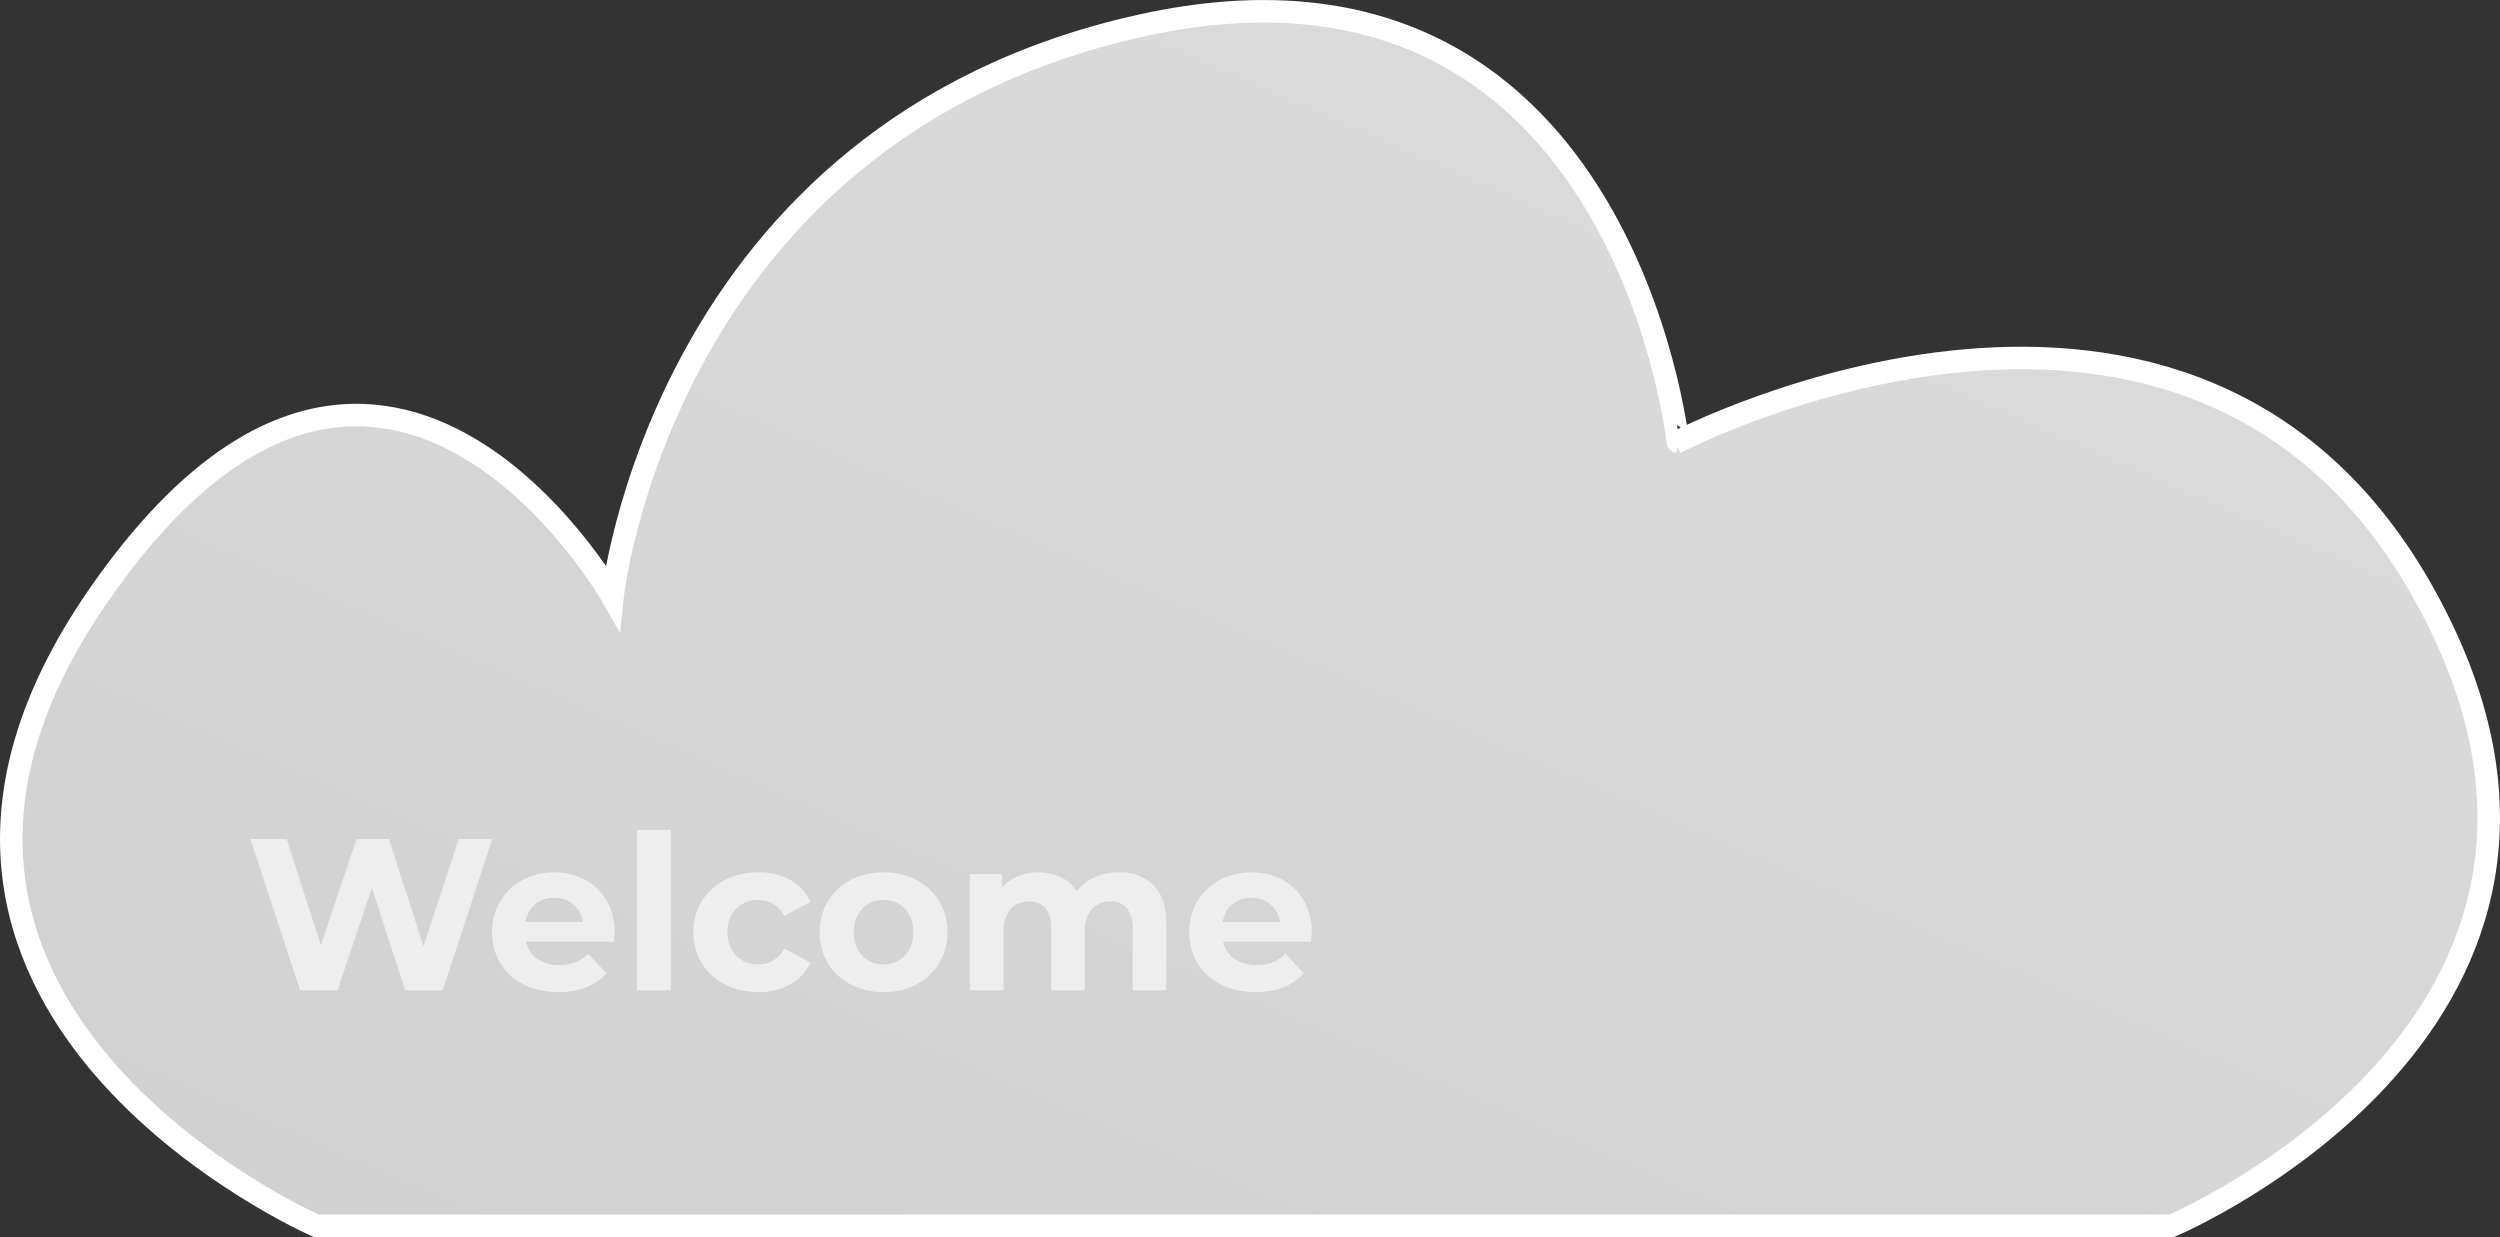 <svg xmlns="http://www.w3.org/2000/svg" xmlns:xlink="http://www.w3.org/1999/xlink" width="555.262" height="274.752" viewBox="0 0 555.262 274.752">
  <rect x="0" y="0" width="555.262" height="274.752" fill="#333333" stroke="none"/>
  <defs>
    <linearGradient id="linear-gradient" x1="0.694" y1="0.265" x2="0.076" y2="1" gradientUnits="objectBoundingBox">
      <stop offset="0" stop-color="#dbdada"/>
      <stop offset="1" stop-color="#d1d1d1"/>
    </linearGradient>
  </defs>
  <g id="welcome" transform="translate(-1132.435 -520.046)">
    <path id="Path_1" data-name="Path 1" d="M2193.663,467.683h412.11s108.12-45.654,56.41-139.672-166.1-34.473-166.1-34.473S2483.55,177.583,2377,201.087s-117.522,126.924-117.522,126.924-51.709-90.884-114.388,0S2193.663,467.683,2193.663,467.683Z" transform="translate(-991 324.615)" stroke="#fff" stroke-width="5" fill="url(#linear-gradient)"/>
    <path id="Path_47" data-name="Path 47" d="M54.768-33.6,43.776,0H35.424L28.032-22.752,20.4,0H12.1L1.056-33.6H9.12L16.7-9.984,24.624-33.6h7.2L39.5-9.792,47.328-33.6ZM81.936-12.816q0,.144-.144,2.016H62.256a6.084,6.084,0,0,0,2.5,3.792,8.267,8.267,0,0,0,4.9,1.392,9.914,9.914,0,0,0,3.576-.6,8.661,8.661,0,0,0,2.9-1.9l3.984,4.32Q76.464.384,69.456.384a16.857,16.857,0,0,1-7.728-1.7,12.491,12.491,0,0,1-5.184-4.728,13.027,13.027,0,0,1-1.824-6.864,13.2,13.2,0,0,1,1.8-6.84A12.61,12.61,0,0,1,61.464-24.5a14.516,14.516,0,0,1,7.032-1.7,14.4,14.4,0,0,1,6.864,1.632,11.912,11.912,0,0,1,4.824,4.68A13.955,13.955,0,0,1,81.936-12.816ZM68.544-20.544a6.449,6.449,0,0,0-4.272,1.44,6.13,6.13,0,0,0-2.112,3.936H74.88a6.191,6.191,0,0,0-2.112-3.912A6.313,6.313,0,0,0,68.544-20.544ZM86.928-35.616h7.488V0H86.928Zm26.928,36a15.877,15.877,0,0,1-7.416-1.7A12.76,12.76,0,0,1,101.3-6.048a12.9,12.9,0,0,1-1.848-6.864,12.9,12.9,0,0,1,1.848-6.864A12.76,12.76,0,0,1,106.44-24.5a15.877,15.877,0,0,1,7.416-1.7,14.369,14.369,0,0,1,7.128,1.7,10.106,10.106,0,0,1,4.44,4.872l-5.808,3.12a6.348,6.348,0,0,0-5.808-3.552,6.571,6.571,0,0,0-4.848,1.92,7.07,7.07,0,0,0-1.92,5.232,7.07,7.07,0,0,0,1.92,5.232,6.571,6.571,0,0,0,4.848,1.92,6.283,6.283,0,0,0,5.808-3.552l5.808,3.168a10.309,10.309,0,0,1-4.44,4.8A14.209,14.209,0,0,1,113.856.384Zm27.84,0a15.485,15.485,0,0,1-7.32-1.7,12.668,12.668,0,0,1-5.064-4.728,13.027,13.027,0,0,1-1.824-6.864,13.027,13.027,0,0,1,1.824-6.864,12.668,12.668,0,0,1,5.064-4.728,15.485,15.485,0,0,1,7.32-1.7,15.342,15.342,0,0,1,7.3,1.7,12.707,12.707,0,0,1,5.04,4.728,13.027,13.027,0,0,1,1.824,6.864,13.027,13.027,0,0,1-1.824,6.864,12.707,12.707,0,0,1-5.04,4.728A15.342,15.342,0,0,1,141.7.384Zm0-6.144A6.237,6.237,0,0,0,146.424-7.7a7.247,7.247,0,0,0,1.848-5.208,7.247,7.247,0,0,0-1.848-5.208,6.237,6.237,0,0,0-4.728-1.944,6.314,6.314,0,0,0-4.752,1.944,7.192,7.192,0,0,0-1.872,5.208A7.192,7.192,0,0,0,136.944-7.7,6.314,6.314,0,0,0,141.7-5.76ZM193.92-26.208a10.41,10.41,0,0,1,7.7,2.856q2.856,2.856,2.856,8.568V0h-7.488V-13.632a7,7,0,0,0-1.272-4.584,4.472,4.472,0,0,0-3.624-1.512,5.34,5.34,0,0,0-4.176,1.7,7.345,7.345,0,0,0-1.536,5.064V0H178.9V-13.632q0-6.1-4.9-6.1a5.283,5.283,0,0,0-4.128,1.7,7.345,7.345,0,0,0-1.536,5.064V0h-7.488V-25.824H168v2.976a9.451,9.451,0,0,1,3.528-2.5,11.875,11.875,0,0,1,4.584-.864,11.1,11.1,0,0,1,4.944,1.08,8.755,8.755,0,0,1,3.552,3.144,10.593,10.593,0,0,1,4.008-3.12A12.645,12.645,0,0,1,193.92-26.208Zm42.864,13.392q0,.144-.144,2.016H217.1a6.084,6.084,0,0,0,2.5,3.792,8.267,8.267,0,0,0,4.9,1.392,9.914,9.914,0,0,0,3.576-.6,8.662,8.662,0,0,0,2.9-1.9l3.984,4.32Q231.312.384,224.3.384a16.857,16.857,0,0,1-7.728-1.7,12.491,12.491,0,0,1-5.184-4.728,13.027,13.027,0,0,1-1.824-6.864,13.2,13.2,0,0,1,1.8-6.84,12.61,12.61,0,0,1,4.944-4.752,14.516,14.516,0,0,1,7.032-1.7,14.4,14.4,0,0,1,6.864,1.632,11.912,11.912,0,0,1,4.824,4.68A13.955,13.955,0,0,1,236.784-12.816Zm-13.392-7.728a6.449,6.449,0,0,0-4.272,1.44,6.13,6.13,0,0,0-2.112,3.936h12.72a6.191,6.191,0,0,0-2.112-3.912A6.313,6.313,0,0,0,223.392-20.544Z" transform="translate(1187 740)" fill="#eee"/>
  </g>
</svg>
